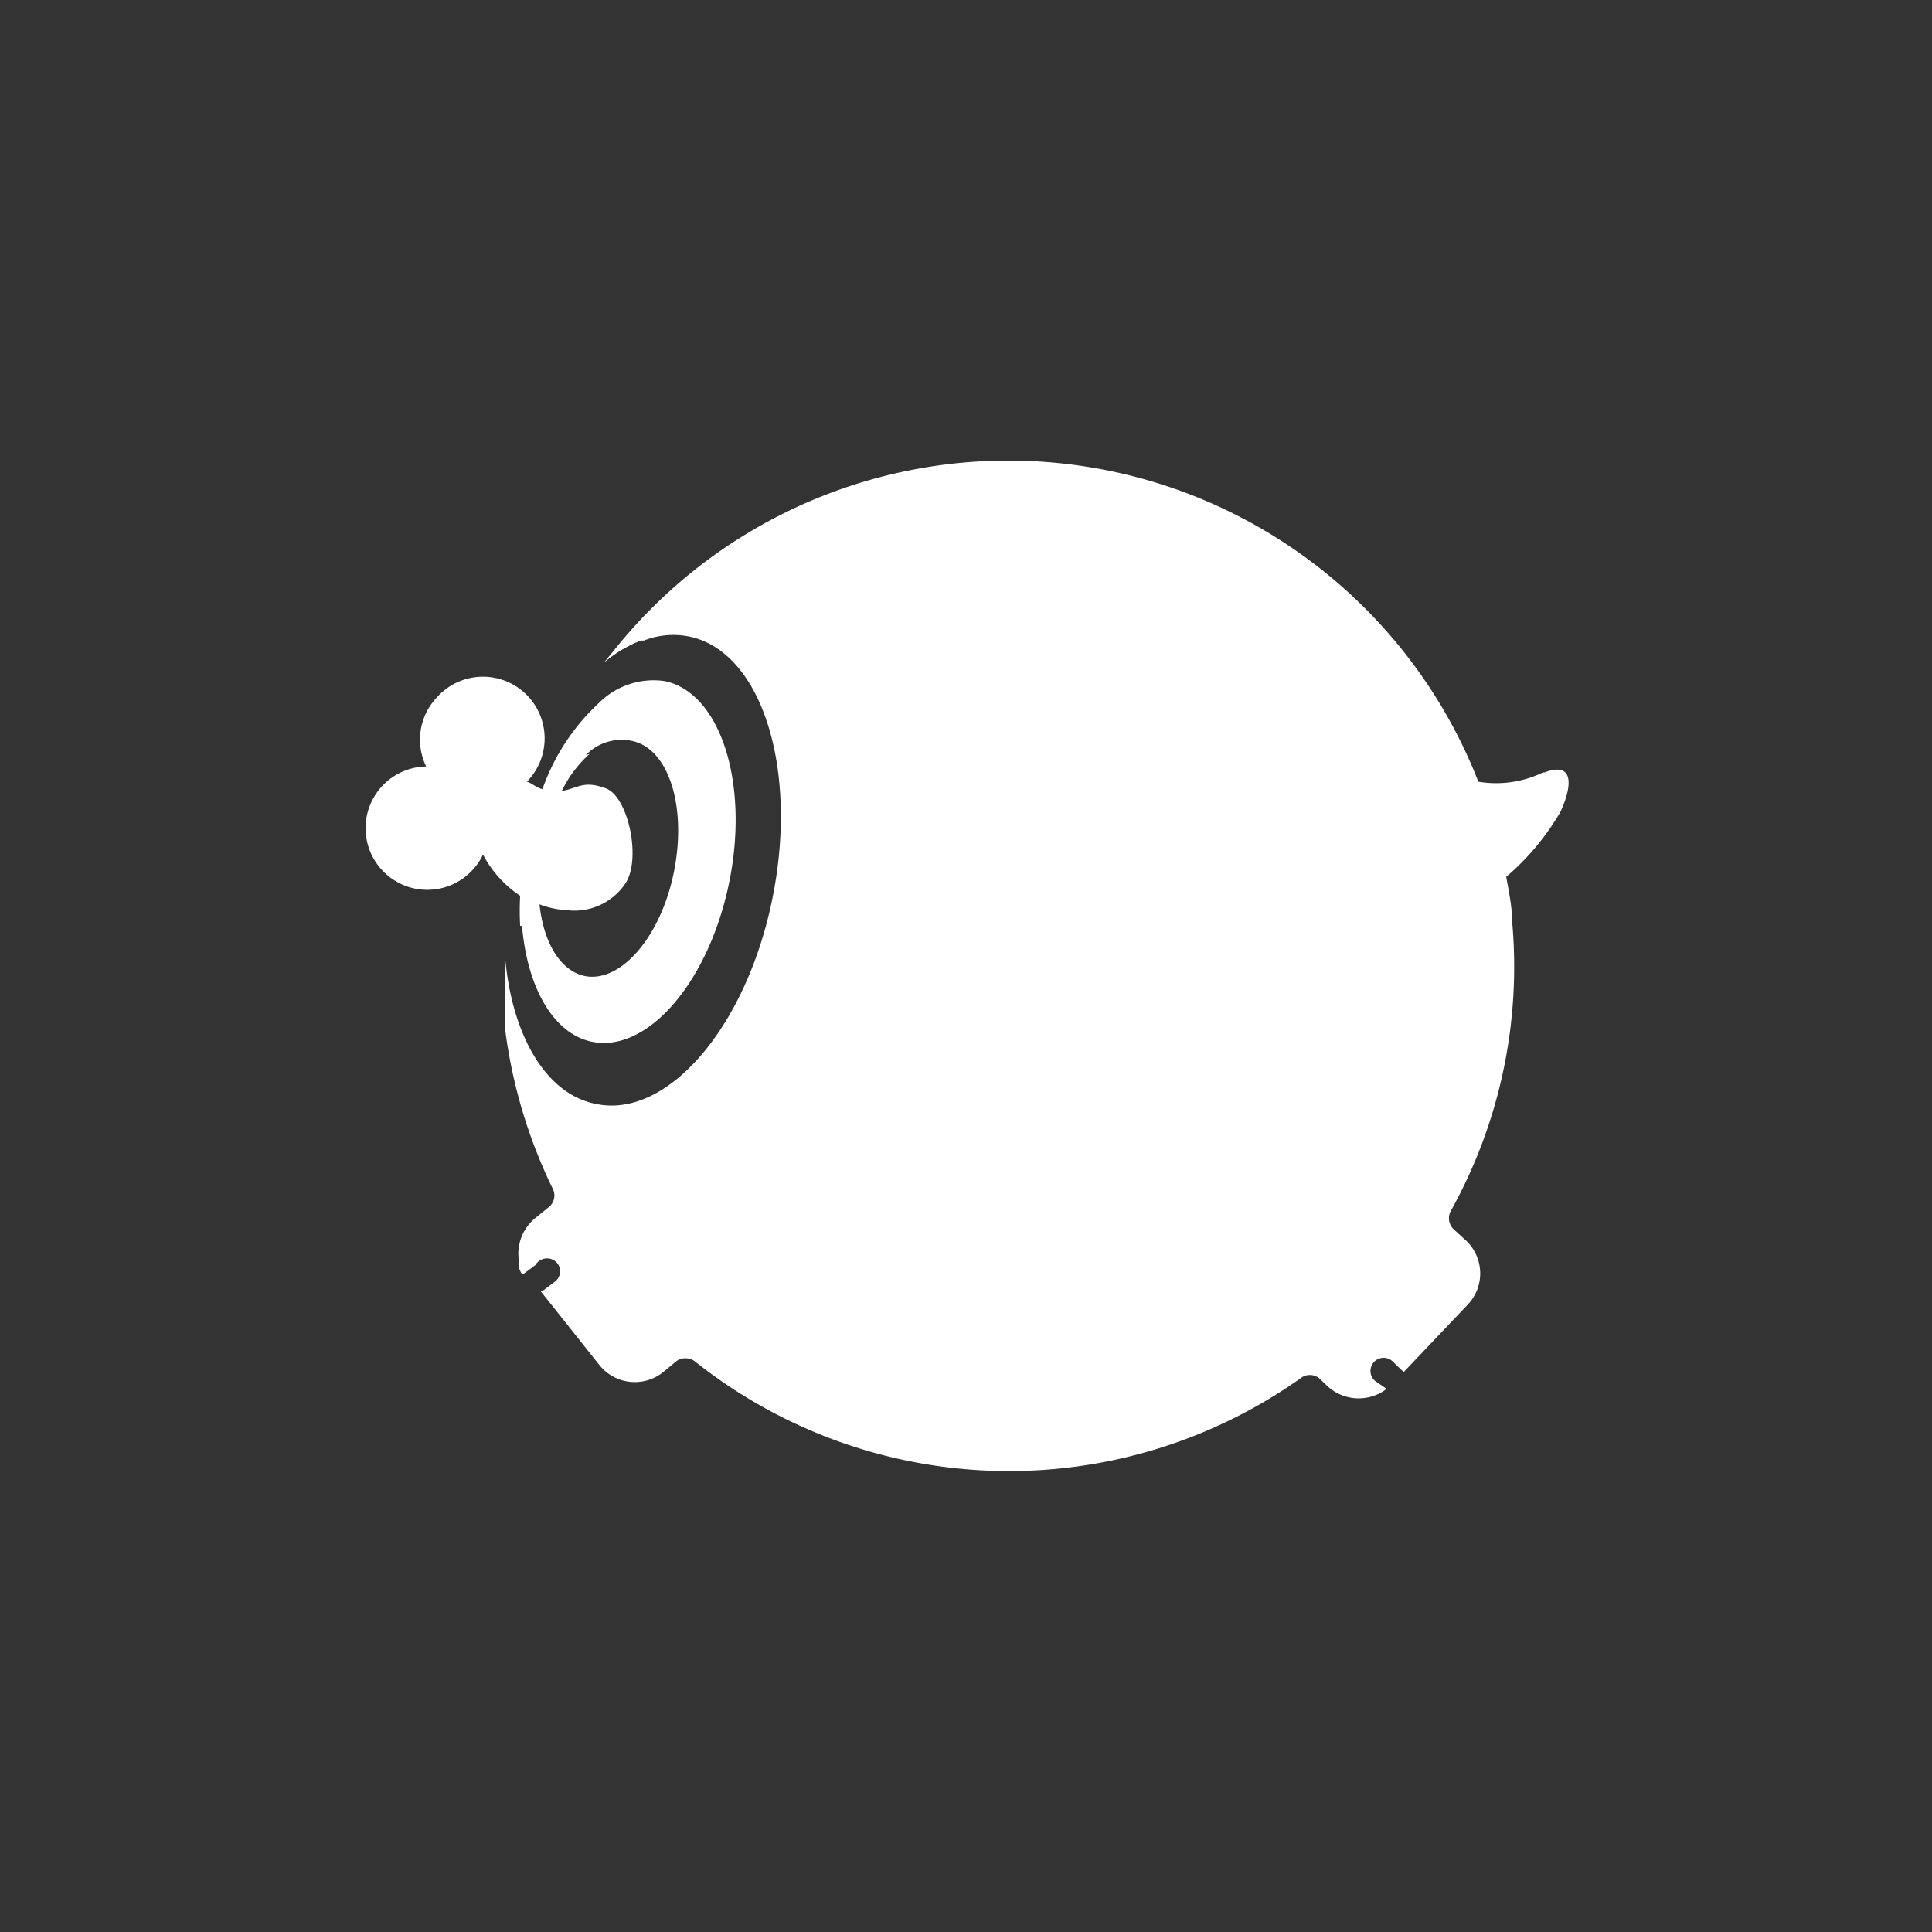 <svg id="圖層_1" data-name="圖層 1" xmlns="http://www.w3.org/2000/svg" width="52" height="52" viewBox="0 0 52 52">
  <rect x="0" y="0" width="52" height="52" fill="#333333" stroke="none"/>
  <defs>
    <style>
      .cls-1 {
        fill: #fff;
      }
    </style>
  </defs>
  <g id="组_803" data-name="组 803">
    <path id="路径_1574" data-name="路径 1574" class="cls-1" d="M41.53,20.79a2.9,2.9,0,0,1-1.74.25A13.58,13.58,0,0,0,16.61,17.4l-.36.44,0,0h0a3.49,3.49,0,0,1,1-.6l.08,0a2.17,2.17,0,0,1,1.21-.11c1.94.39,2.95,3.51,2.26,7s-2.83,6-4.77,5.58c-1.36-.27-2.27-1.89-2.44-4h0v.79q0,.3,0,.6a2.45,2.45,0,0,0,0,.27l0,.29A13.78,13.78,0,0,0,14.88,32a.4.4,0,0,1-.11.49l-.37.3a1.24,1.24,0,0,0-.44,1.1,1.46,1.46,0,0,0,0,.2v0a.64.64,0,0,0,.08.19l.06,0,.31-.23A.36.36,0,0,1,15,34a.35.35,0,0,1-.07.5h0l-.33.25-.05,0,1.59,2a1.22,1.22,0,0,0,1.71.18l.35-.29a.42.42,0,0,1,.5,0A13.58,13.58,0,0,0,35,37.1a.4.4,0,0,1,.51,0l.22.21a1.24,1.24,0,0,0,1.51.13l.08-.06h0L37,37.16a.35.35,0,1,1,.48-.52h0l.3.29,1.7-1.79a1.22,1.22,0,0,0,0-1.73l-.36-.33a.41.41,0,0,1-.07-.49,13.52,13.52,0,0,0,1.65-7.78c0-.41-.09-.81-.16-1.21A6.77,6.77,0,0,0,42,21.85c.31-.67.39-1.37-.43-1.06"/>
    <path id="路径_1575" data-name="路径 1575" class="cls-1" d="M14.05,24.92c.14,1.65.84,2.91,1.89,3.12,1.5.3,3.15-1.63,3.69-4.31s-.25-5.1-1.75-5.4a2.08,2.08,0,0,0-1.75.58,5.78,5.78,0,0,0-1.53,2.33h0c-.19-.05-.29-.17-.42-.2a1.66,1.66,0,1,0-2.43-2.26,1.65,1.65,0,0,0-.28,1.85A1.66,1.66,0,1,0,13,23a3,3,0,0,0,1,1.11,7.3,7.3,0,0,0,0,.81m1.77-4.6A1.34,1.34,0,0,1,17,19.94c1,.2,1.49,1.77,1.14,3.52s-1.43,3-2.4,2.81c-.66-.14-1.11-.9-1.22-1.93a2.46,2.46,0,0,0,.76.16,1.65,1.65,0,0,0,1.53-.69c.47-.63.11-2.36-.5-2.59s-.76,0-1.19.07a3.24,3.24,0,0,1,.75-1"/>
  </g>
</svg>
